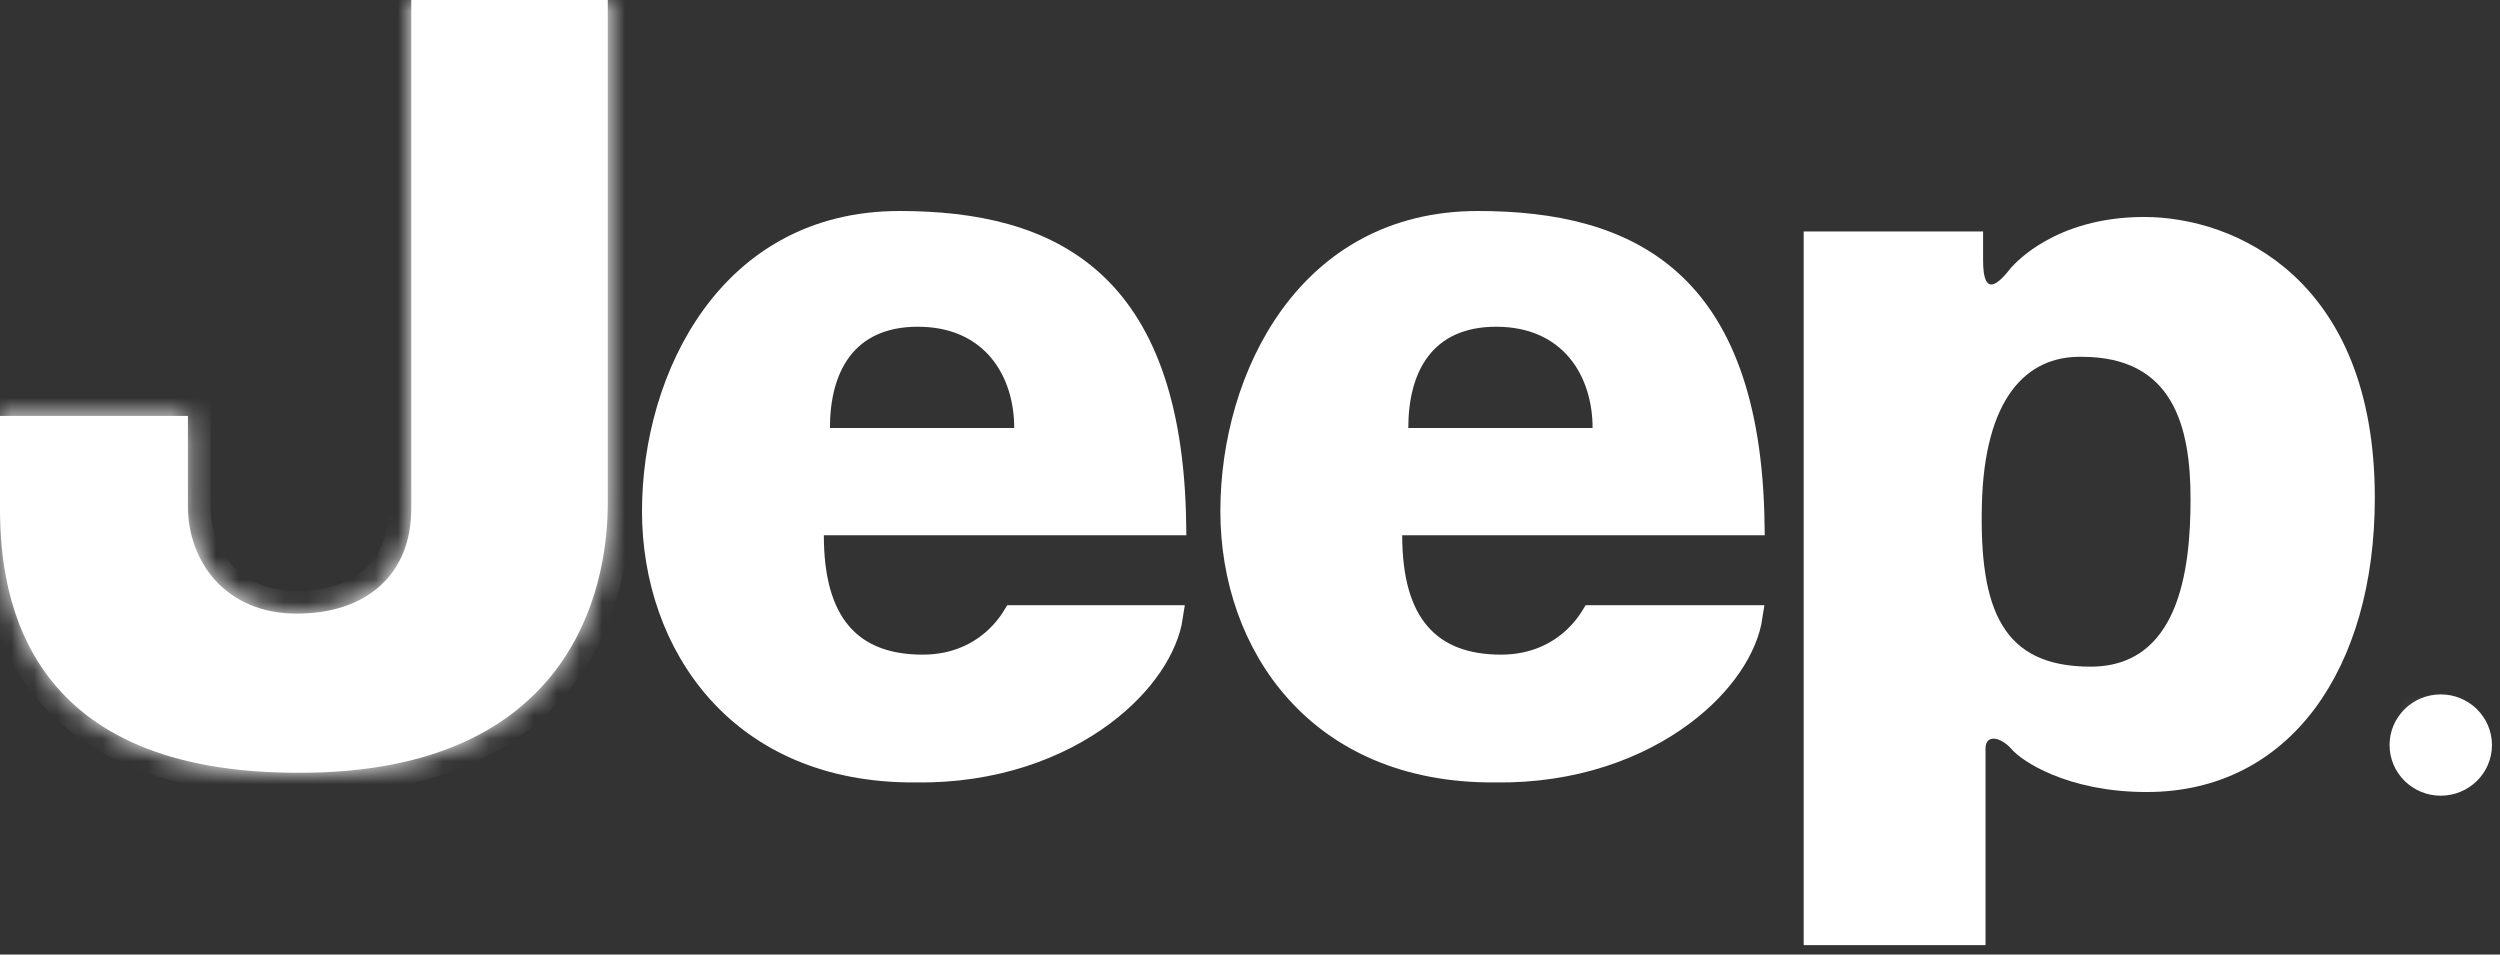 <svg width="110" height="42" viewBox="0 0 110 42" fill="none" xmlns="http://www.w3.org/2000/svg">
<rect x="0" y="0" width="110" height="42" fill="#333333" stroke="none"/>
<path d="M88.879 32.625L88.87 32.614L88.86 32.603C88.574 32.288 88.179 32.027 87.775 32.003C87.557 31.99 87.303 32.048 87.109 32.252C86.923 32.447 86.863 32.703 86.863 32.94V41.086H79.862V10.684H86.756V11.457C86.756 11.895 86.798 12.261 86.918 12.526C86.981 12.666 87.082 12.814 87.247 12.914C87.42 13.018 87.606 13.033 87.766 13.002C88.041 12.95 88.269 12.758 88.417 12.616C88.579 12.461 88.736 12.273 88.872 12.1C88.873 12.099 88.873 12.098 88.874 12.097C89 11.961 89.421 11.509 90.215 11.056C91.099 10.552 92.451 10.047 94.344 10.047C96.228 10.047 98.637 10.691 100.569 12.474C102.489 14.246 103.992 17.193 103.992 21.907C103.992 25.57 103.084 28.692 101.447 30.884C99.821 33.061 97.457 34.349 94.451 34.349C92.772 34.349 91.454 34.018 90.513 33.631C89.554 33.237 89.021 32.8 88.879 32.625ZM86.702 22.213C86.648 24.533 86.869 26.437 87.673 27.768C88.513 29.159 89.927 29.833 91.981 29.833C93.044 29.833 93.91 29.543 94.599 29.029C95.282 28.52 95.759 27.816 96.092 27.036C96.752 25.492 96.884 23.562 96.884 21.96C96.884 20.349 96.698 18.67 95.935 17.382C95.143 16.045 93.774 15.202 91.61 15.2C90.228 15.172 88.997 15.702 88.115 16.895C87.251 18.066 86.757 19.828 86.702 22.213Z" fill="white" stroke="white"/>
<mask id="path-2-inside-1_1362_197623" fill="white">
<path d="M18.15 0H26.741V22.172C26.741 25.992 25.077 34.001 13.21 34.001C1.289 34.054 0 26.575 0 22.385V18.3H8.269V22.279C8.269 24.718 9.934 26.999 13.049 26.999C16.163 26.999 18.096 25.249 18.096 22.385V0"/>
</mask>
<path d="M18.15 0H26.741V22.172C26.741 25.992 25.077 34.001 13.21 34.001C1.289 34.054 0 26.575 0 22.385V18.3H8.269V22.279C8.269 24.718 9.934 26.999 13.049 26.999C16.163 26.999 18.096 25.249 18.096 22.385V0" fill="white"/>
<path d="M26.741 0H27.741V-1H26.741V0ZM13.21 34.001V33.001L13.205 33.001L13.21 34.001ZM0 18.3V17.3H-1V18.3H0ZM8.269 18.3H9.269V17.3H8.269V18.3ZM18.15 1H26.741V-1H18.15V1ZM25.741 0V22.172H27.741V0H25.741ZM25.741 22.172C25.741 23.967 25.346 26.674 23.632 28.911C21.957 31.098 18.895 33.001 13.21 33.001V35.001C19.392 35.001 23.096 32.9 25.22 30.127C27.305 27.405 27.741 24.197 27.741 22.172H25.741ZM13.205 33.001C7.466 33.027 4.503 31.251 2.931 29.18C1.317 27.055 1 24.406 1 22.385H-1C-1 24.553 -0.673 27.74 1.338 30.389C3.39 33.092 7.032 35.029 13.214 35.001L13.205 33.001ZM1 22.385V18.3H-1V22.385H1ZM0 19.3H8.269V17.3H0V19.3ZM7.269 18.3V22.279H9.269V18.3H7.269ZM7.269 22.279C7.269 23.72 7.761 25.151 8.755 26.231C9.762 27.325 11.23 27.999 13.049 27.999V25.999C11.753 25.999 10.831 25.533 10.227 24.877C9.61 24.206 9.269 23.277 9.269 22.279H7.269ZM13.049 27.999C14.788 27.999 16.313 27.509 17.414 26.505C18.526 25.491 19.096 24.052 19.096 22.385H17.096C17.096 23.581 16.7 24.45 16.066 25.027C15.422 25.615 14.423 25.999 13.049 25.999V27.999ZM19.096 22.385V0H17.096V22.385H19.096Z" fill="white" mask="url(#path-2-inside-1_1362_197623)"/>
<path d="M51.551 27.129C51.346 28.491 50.33 30.095 48.561 31.421C46.59 32.898 43.745 33.978 40.284 33.927L40.284 33.927L40.273 33.927C36.378 33.953 33.511 32.546 31.614 30.433C29.708 28.31 28.748 25.438 28.748 22.492C28.748 19.527 29.598 16.334 31.377 13.895C33.144 11.473 35.832 9.784 39.578 9.784C42.885 9.784 45.889 10.414 48.069 12.393C50.177 14.306 51.611 17.571 51.693 23.053H36.249H35.749V23.553C35.749 25.466 36.148 26.921 36.999 27.899C37.863 28.892 39.111 29.304 40.598 29.304C42.115 29.304 43.158 28.697 43.819 28.083C44.146 27.778 44.377 27.473 44.528 27.243C44.554 27.203 44.578 27.165 44.6 27.129H51.551ZM44.626 19.332H45.126V18.832C45.126 17.604 44.779 16.367 43.996 15.428C43.202 14.476 41.995 13.876 40.384 13.876C38.829 13.876 37.704 14.435 36.984 15.388C36.283 16.317 36.017 17.554 36.017 18.832V19.332H36.517H44.626Z" fill="white" stroke="white"/>
<path d="M77.053 27.129C76.848 28.491 75.832 30.095 74.063 31.421C72.092 32.898 69.247 33.978 65.785 33.927L65.785 33.927L65.775 33.927C61.852 33.953 58.972 32.546 57.068 30.432C55.156 28.309 54.196 25.438 54.196 22.492C54.196 19.527 55.046 16.334 56.825 13.895C58.592 11.473 61.28 9.784 65.026 9.784C68.333 9.784 71.337 10.414 73.517 12.393C75.625 14.306 77.059 17.571 77.141 23.053H61.697H61.197V23.553C61.197 25.466 61.596 26.921 62.447 27.899C63.311 28.892 64.559 29.304 66.046 29.304C67.563 29.304 68.606 28.697 69.267 28.083C69.594 27.778 69.825 27.473 69.976 27.243C70.002 27.203 70.026 27.165 70.048 27.129H77.053ZM70.074 19.332H70.574V18.832C70.574 17.604 70.227 16.367 69.444 15.428C68.65 14.476 67.443 13.876 65.832 13.876C64.277 13.876 63.152 14.435 62.432 15.388C61.731 16.317 61.465 17.554 61.465 18.832V19.332H61.965H70.074Z" fill="white" stroke="white"/>
<path d="M107.393 34.798C108.52 34.798 109.434 33.895 109.434 32.782C109.434 31.669 108.52 30.766 107.393 30.766C106.266 30.766 105.353 31.669 105.353 32.782C105.353 33.895 106.266 34.798 107.393 34.798Z" fill="white" stroke="white" stroke-width="0.425"/>
<mask id="path-7-inside-2_1362_197623" fill="white">
<path d="M106.856 32.672V31.877H107.5C107.768 31.877 107.93 32.036 107.93 32.248C107.93 32.513 107.769 32.672 107.446 32.672H106.856ZM108.252 33.892L107.822 32.832C107.983 32.779 108.037 32.725 108.091 32.672C108.198 32.566 108.252 32.407 108.252 32.248C108.252 31.877 107.93 31.612 107.554 31.612H106.641V33.892H106.909V32.938H107.554L107.983 33.892H108.252Z"/>
</mask>
<path d="M106.856 32.672V31.877H107.5C107.768 31.877 107.93 32.036 107.93 32.248C107.93 32.513 107.769 32.672 107.446 32.672H106.856ZM108.252 33.892L107.822 32.832C107.983 32.779 108.037 32.725 108.091 32.672C108.198 32.566 108.252 32.407 108.252 32.248C108.252 31.877 107.93 31.612 107.554 31.612H106.641V33.892H106.909V32.938H107.554L107.983 33.892H108.252Z" fill="white"/>
<path d="M106.856 32.672H105.856V33.672H106.856V32.672ZM106.856 31.877V30.877H105.856V31.877H106.856ZM108.252 33.892V34.892H109.736L109.179 33.517L108.252 33.892ZM107.822 32.832L107.509 31.882L106.494 32.216L106.895 33.207L107.822 32.832ZM106.641 31.612V30.612H105.641V31.612H106.641ZM106.641 33.892H105.641V34.892H106.641V33.892ZM106.909 33.892V34.892H107.909V33.892H106.909ZM106.909 32.938V31.938H105.909V32.938H106.909ZM107.554 32.938L108.466 32.527L108.2 31.938H107.554V32.938ZM107.983 33.892L107.071 34.303L107.337 34.892H107.983V33.892ZM107.856 32.672V31.877H105.856V32.672H107.856ZM106.856 32.877H107.5V30.877H106.856V32.877ZM107.5 32.877C107.438 32.877 107.291 32.856 107.147 32.727C106.997 32.592 106.93 32.407 106.93 32.248H108.93C108.93 31.877 108.782 31.507 108.484 31.239C108.192 30.977 107.831 30.877 107.5 30.877V32.877ZM106.93 32.248C106.93 32.174 106.958 31.981 107.138 31.819C107.217 31.746 107.298 31.708 107.357 31.69C107.385 31.681 107.408 31.677 107.423 31.674C107.437 31.672 107.446 31.672 107.446 31.672V33.672C107.759 33.672 108.155 33.595 108.48 33.301C108.82 32.993 108.93 32.587 108.93 32.248H106.93ZM107.446 31.672H106.856V33.672H107.446V31.672ZM109.179 33.517L108.749 32.456L106.895 33.207L107.325 34.268L109.179 33.517ZM108.135 33.781C108.279 33.734 108.417 33.673 108.547 33.587C108.677 33.501 108.765 33.412 108.793 33.384L107.388 31.961C107.362 31.986 107.397 31.95 107.447 31.917C107.496 31.884 107.527 31.876 107.509 31.882L108.135 33.781ZM108.793 33.384C109.133 33.048 109.252 32.609 109.252 32.248H107.252C107.252 32.218 107.257 32.18 107.273 32.135C107.29 32.09 107.323 32.025 107.388 31.961L108.793 33.384ZM109.252 32.248C109.252 31.212 108.362 30.612 107.554 30.612V32.612C107.51 32.612 107.445 32.596 107.381 32.54C107.31 32.477 107.252 32.37 107.252 32.248H109.252ZM107.554 30.612H106.641V32.612H107.554V30.612ZM105.641 31.612V33.892H107.641V31.612H105.641ZM106.641 34.892H106.909V32.892H106.641V34.892ZM107.909 33.892V32.938H105.909V33.892H107.909ZM106.909 33.938H107.554V31.938H106.909V33.938ZM106.642 33.348L107.071 34.303L108.895 33.482L108.466 32.527L106.642 33.348ZM107.983 34.892H108.252V32.892H107.983V34.892Z" fill="white" mask="url(#path-7-inside-2_1362_197623)"/>
</svg>
